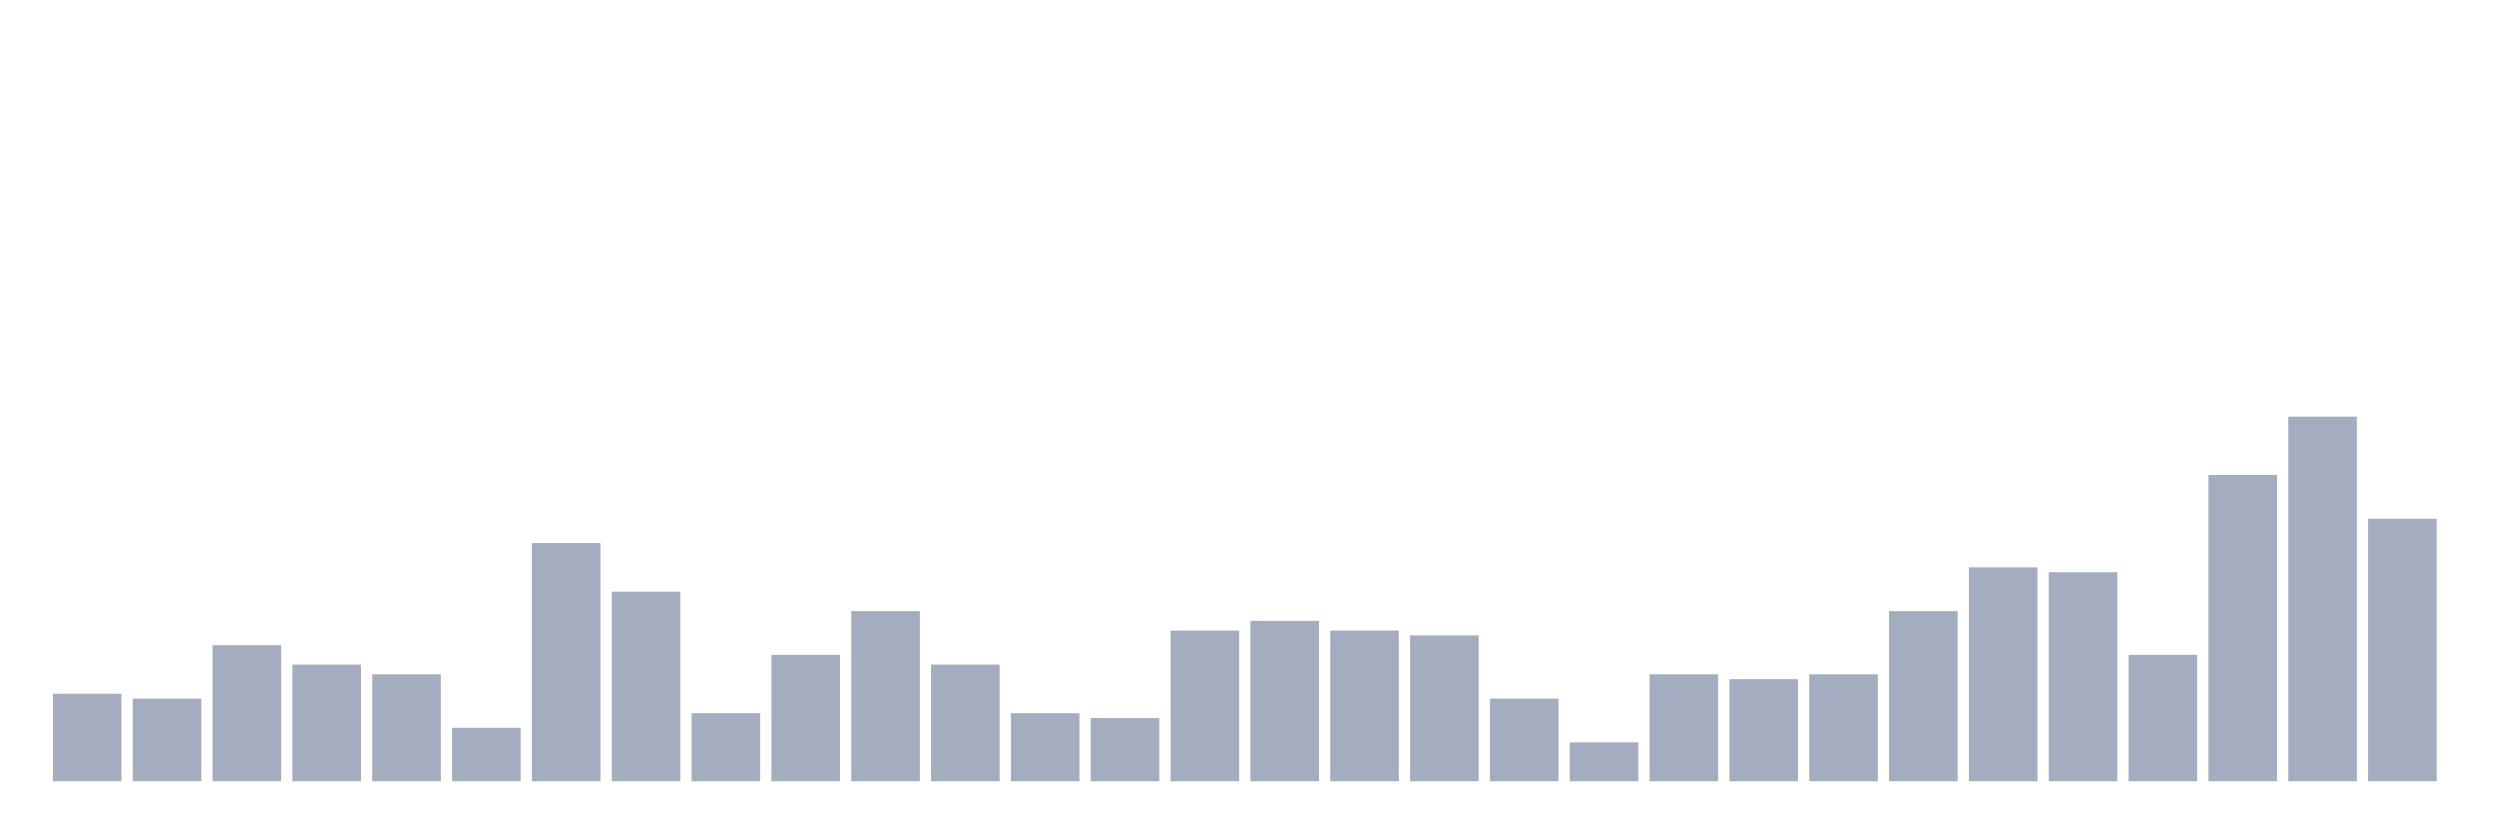 <svg xmlns="http://www.w3.org/2000/svg" viewBox="0 0 480 160"><g transform="translate(10,10)"><rect class="bar" x="0.153" width="13.175" y="123.2" height="16.8" fill="rgb(164,173,192)"></rect><rect class="bar" x="15.482" width="13.175" y="124.133" height="15.867" fill="rgb(164,173,192)"></rect><rect class="bar" x="30.81" width="13.175" y="113.867" height="26.133" fill="rgb(164,173,192)"></rect><rect class="bar" x="46.138" width="13.175" y="117.6" height="22.4" fill="rgb(164,173,192)"></rect><rect class="bar" x="61.466" width="13.175" y="119.467" height="20.533" fill="rgb(164,173,192)"></rect><rect class="bar" x="76.794" width="13.175" y="129.733" height="10.267" fill="rgb(164,173,192)"></rect><rect class="bar" x="92.123" width="13.175" y="94.267" height="45.733" fill="rgb(164,173,192)"></rect><rect class="bar" x="107.451" width="13.175" y="103.6" height="36.4" fill="rgb(164,173,192)"></rect><rect class="bar" x="122.779" width="13.175" y="126.933" height="13.067" fill="rgb(164,173,192)"></rect><rect class="bar" x="138.107" width="13.175" y="115.733" height="24.267" fill="rgb(164,173,192)"></rect><rect class="bar" x="153.436" width="13.175" y="107.333" height="32.667" fill="rgb(164,173,192)"></rect><rect class="bar" x="168.764" width="13.175" y="117.6" height="22.4" fill="rgb(164,173,192)"></rect><rect class="bar" x="184.092" width="13.175" y="126.933" height="13.067" fill="rgb(164,173,192)"></rect><rect class="bar" x="199.42" width="13.175" y="127.867" height="12.133" fill="rgb(164,173,192)"></rect><rect class="bar" x="214.748" width="13.175" y="111.067" height="28.933" fill="rgb(164,173,192)"></rect><rect class="bar" x="230.077" width="13.175" y="109.2" height="30.8" fill="rgb(164,173,192)"></rect><rect class="bar" x="245.405" width="13.175" y="111.067" height="28.933" fill="rgb(164,173,192)"></rect><rect class="bar" x="260.733" width="13.175" y="112" height="28" fill="rgb(164,173,192)"></rect><rect class="bar" x="276.061" width="13.175" y="124.133" height="15.867" fill="rgb(164,173,192)"></rect><rect class="bar" x="291.39" width="13.175" y="132.533" height="7.467" fill="rgb(164,173,192)"></rect><rect class="bar" x="306.718" width="13.175" y="119.467" height="20.533" fill="rgb(164,173,192)"></rect><rect class="bar" x="322.046" width="13.175" y="120.4" height="19.6" fill="rgb(164,173,192)"></rect><rect class="bar" x="337.374" width="13.175" y="119.467" height="20.533" fill="rgb(164,173,192)"></rect><rect class="bar" x="352.702" width="13.175" y="107.333" height="32.667" fill="rgb(164,173,192)"></rect><rect class="bar" x="368.031" width="13.175" y="98.933" height="41.067" fill="rgb(164,173,192)"></rect><rect class="bar" x="383.359" width="13.175" y="99.867" height="40.133" fill="rgb(164,173,192)"></rect><rect class="bar" x="398.687" width="13.175" y="115.733" height="24.267" fill="rgb(164,173,192)"></rect><rect class="bar" x="414.015" width="13.175" y="81.2" height="58.8" fill="rgb(164,173,192)"></rect><rect class="bar" x="429.344" width="13.175" y="70" height="70" fill="rgb(164,173,192)"></rect><rect class="bar" x="444.672" width="13.175" y="89.6" height="50.4" fill="rgb(164,173,192)"></rect></g></svg>